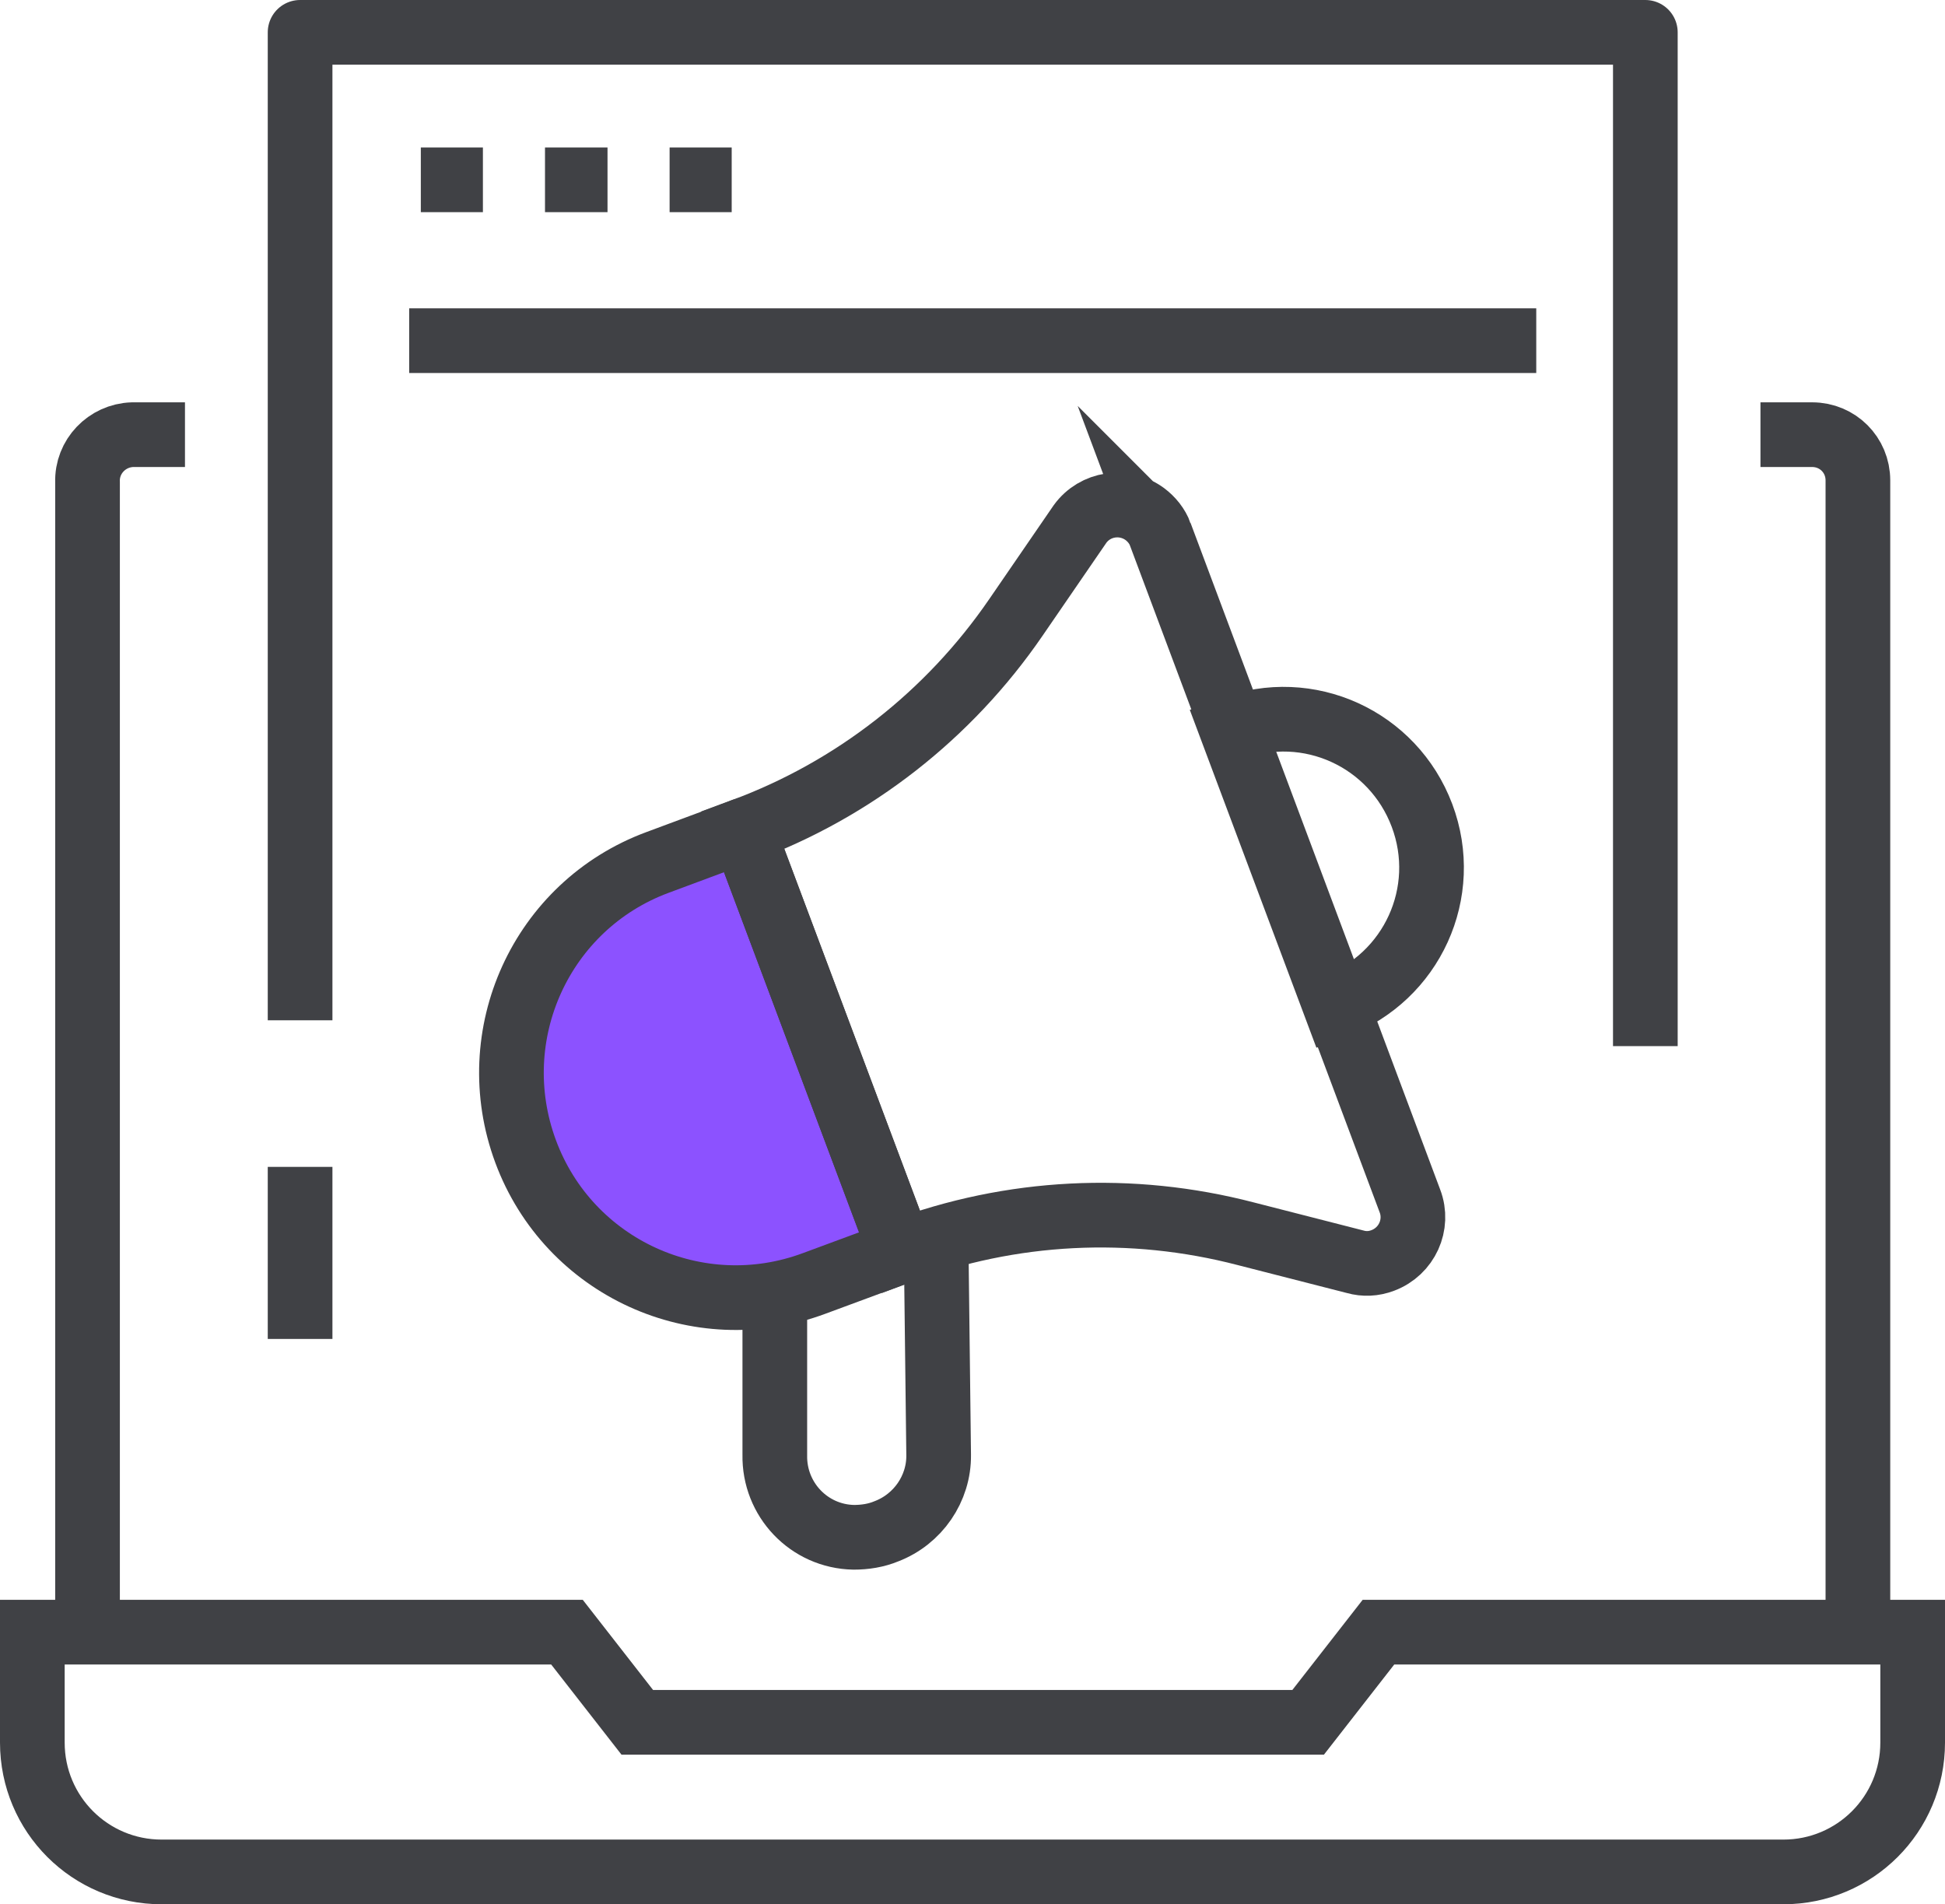 <?xml version="1.0" encoding="UTF-8"?>
<svg id="Layer_1" data-name="Layer 1" xmlns="http://www.w3.org/2000/svg" viewBox="0 0 45.11 44.16">
  <defs>
    <style>
      .cls-1 {
        stroke-miterlimit: 10;
      }

      .cls-1, .cls-2, .cls-3 {
        stroke: #404145;
        stroke-width: 1.5px;
      }

      .cls-1, .cls-3 {
        fill: none;
      }

      .cls-2 {
        fill: #8c52ff;
      }

      .cls-2, .cls-3 {
        stroke-linejoin: round;
      }
    </style>
  </defs>
  <line class="cls-1" x1="9.49" y1="7.9" x2="35.63" y2="7.9"/>
  <line class="cls-1" x1="9.76" y1="4.17" x2="11.2" y2="4.17"/>
  <line class="cls-1" x1="12.64" y1="4.17" x2="14.09" y2="4.17"/>
  <line class="cls-1" x1="15.53" y1="4.17" x2="16.97" y2="4.17"/>
  <polyline class="cls-3" points="6.96 23.66 6.96 .75 38.16 .75 38.16 24.26"/>
  <path class="cls-1" d="M17.97,30.08v3.66c-.02,1.03,.79,1.89,1.83,1.91,.26,0,.52-.04,.76-.14h0c.73-.28,1.22-.99,1.21-1.77l-.06-5"/>
  <path class="cls-2" d="M17.23,19.26l3.66,9.76-2,.74c-2.7,1.01-5.7-.36-6.7-3.06s.36-5.7,3.06-6.7l1.99-.74Z"/>
  <path class="cls-1" d="M26.91,12.39l5.79,15.46c.21,.55-.07,1.17-.63,1.38-.21,.08-.43,.09-.64,.03l-2.54-.65c-2.65-.69-5.44-.55-8,.41l-3.66-9.76c2.57-.95,4.78-2.68,6.33-4.94l1.49-2.17c.35-.48,1.02-.58,1.5-.23,.16,.12,.29,.28,.36,.47Z"/>
  <path class="cls-1" d="M28.56,16.9l2.41,6.43c1.78-.67,2.68-2.64,2.01-4.42-.67-1.78-2.64-2.68-4.42-2.01h0Z"/>
  <path class="cls-1" d="M40.83,10.08h1.2c.59,0,1.06,.47,1.06,1.06h0v26.71"/>
  <path class="cls-1" d="M2.03,37.85V11.18c-.02-.59,.45-1.08,1.04-1.1,0,0,.01,0,.02,0h1.2"/>
  <path class="cls-1" d="M31.97,37.85l-1.63,2.09H14.78l-1.63-2.09H.75v2.56c0,1.66,1.34,3,3,3H41.36c1.66,0,3-1.34,3-3v-2.56h-12.39Z"/>
  <line class="cls-3" x1="6.96" y1="27.06" x2="6.96" y2="31.05"/>
</svg>